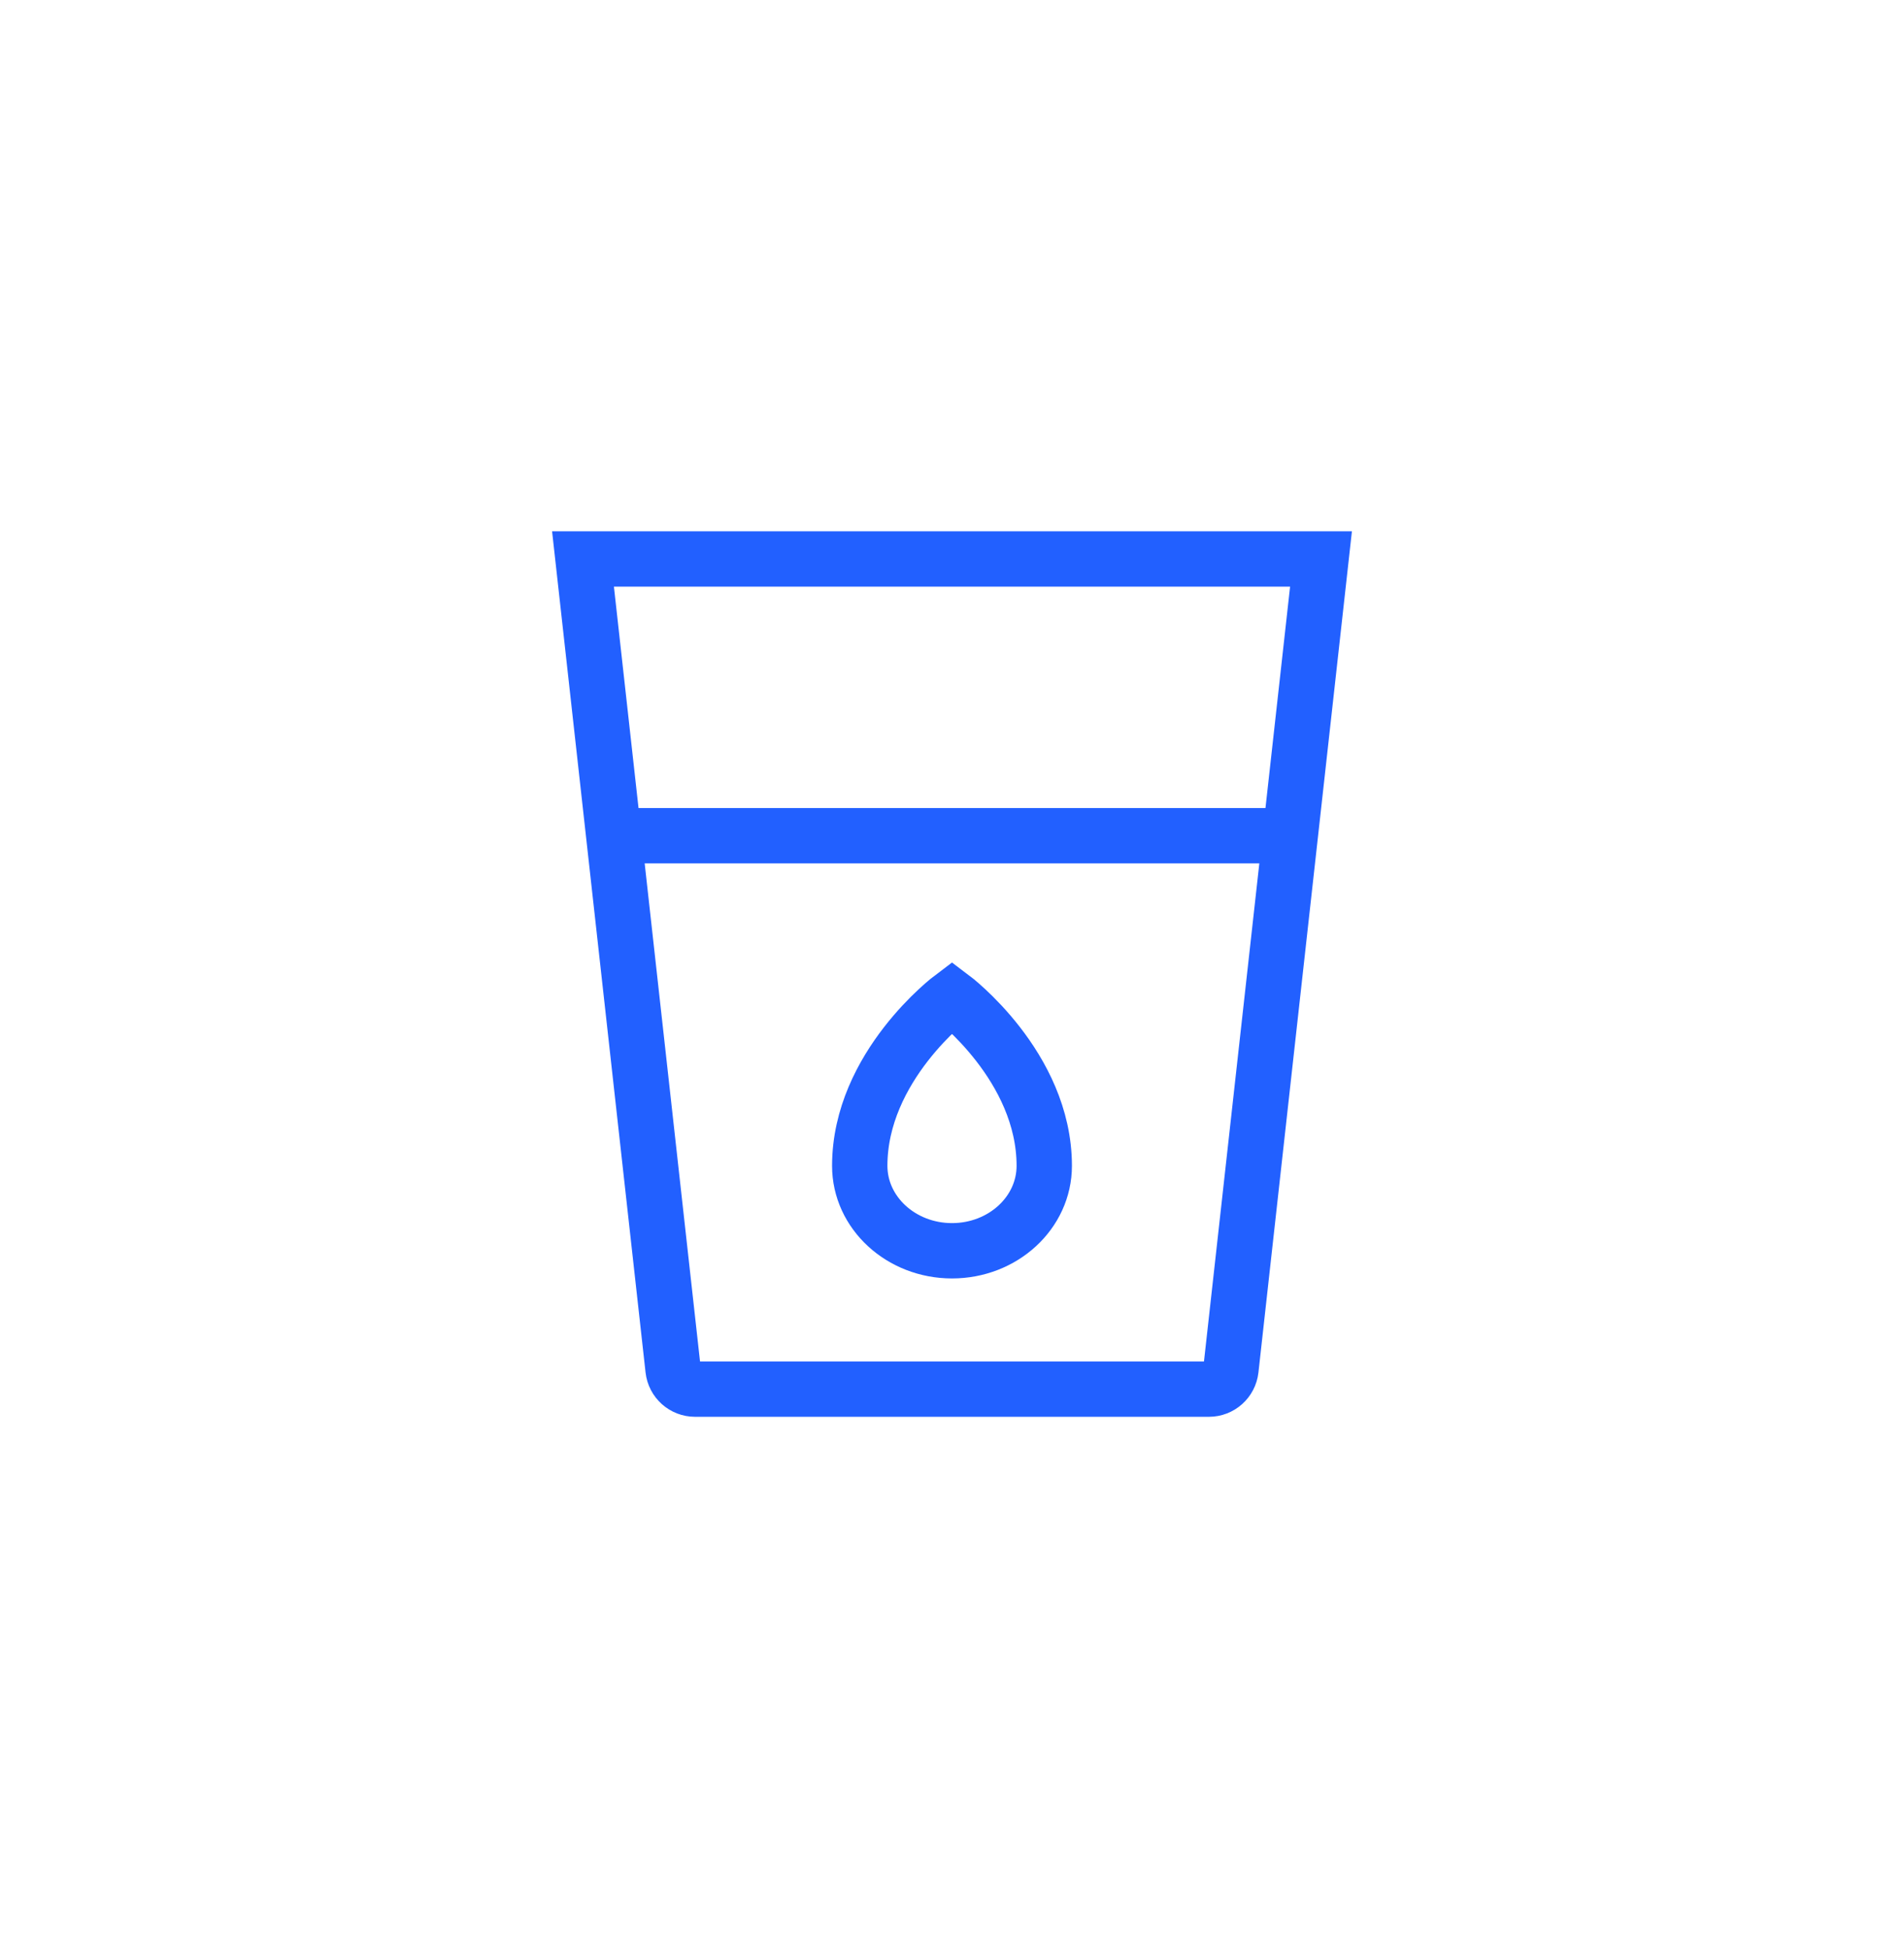 <svg width="86" height="88" viewBox="0 0 86 88" fill="none" xmlns="http://www.w3.org/2000/svg">
<g filter="url(#filter0_d_740_6308)">
<path d="M27.722 35.75L30.401 59.86C30.457 60.367 30.885 60.75 31.395 60.75H54.605C55.114 60.75 55.542 60.367 55.599 59.86L58.278 35.75M27.722 35.75L26.333 23.25H59.667L58.278 35.75M27.722 35.75H58.278" stroke="#2260FF" stroke-width="2.5"/>
<path d="M47.167 50.662C47.167 52.782 45.301 54.5 43 54.5C40.699 54.5 38.833 52.782 38.833 50.662C38.833 46.167 43 43.042 43 43.042C43 43.042 47.167 46.167 47.167 50.662Z" stroke="#2260FF" stroke-width="2.5"/>
</g>
<defs>
<filter id="filter0_d_740_6308" x="-6" y="-5" width="98" height="98" filterUnits="userSpaceOnUse" color-interpolation-filters="sRGB">
<feFlood flood-opacity="0" result="BackgroundImageFix"/>
<feColorMatrix in="SourceAlpha" type="matrix" values="0 0 0 0 0 0 0 0 0 0 0 0 0 0 0 0 0 0 127 0" result="hardAlpha"/>
<feOffset dy="2"/>
<feGaussianBlur stdDeviation="12"/>
<feColorMatrix type="matrix" values="0 0 0 0 0 0 0 0 0 0.278 0 0 0 0 1 0 0 0 1 0"/>
<feBlend mode="normal" in2="BackgroundImageFix" result="effect1_dropShadow_740_6308"/>
<feBlend mode="normal" in="SourceGraphic" in2="effect1_dropShadow_740_6308" result="shape"/>
</filter>
</defs>
</svg>

